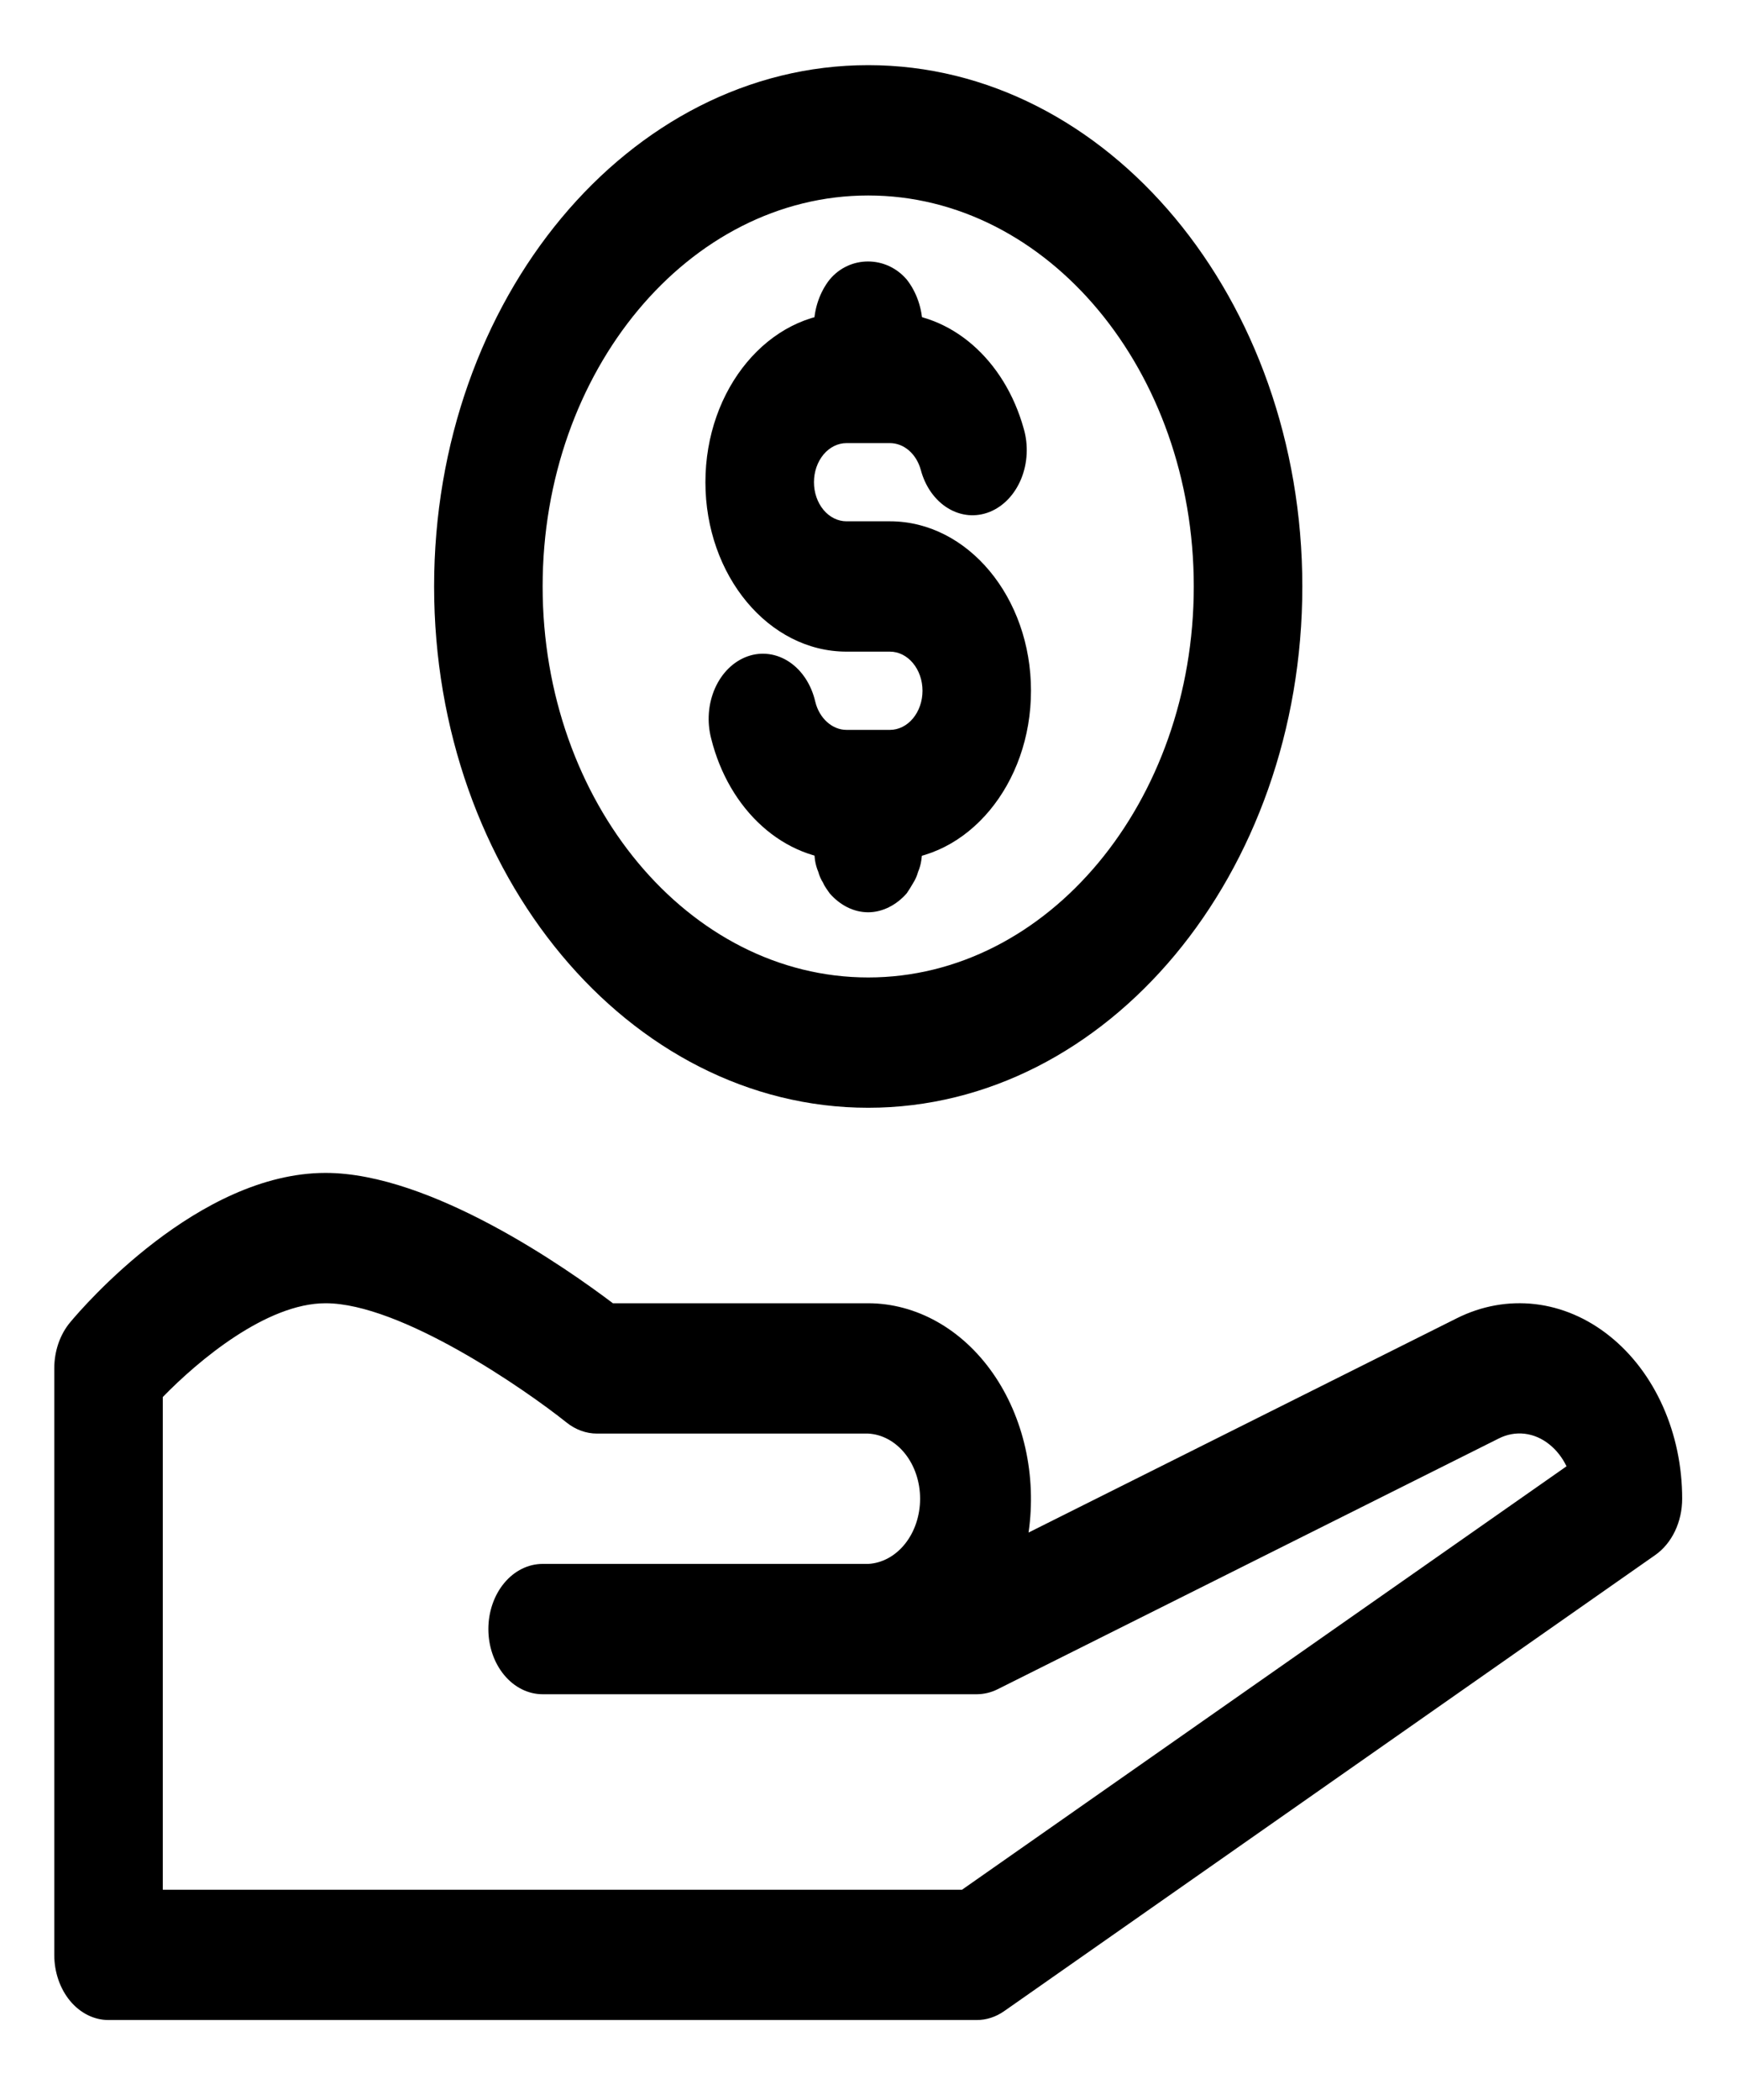 <svg width="63" height="76" viewBox="0 0 63 76" fill="none" xmlns="http://www.w3.org/2000/svg">
<path d="M31.435 40.092C22.769 40.092 15.718 31.628 15.718 21.225C15.718 10.823 22.769 2.358 31.435 2.358C40.101 2.358 47.153 10.823 47.153 21.225C47.153 31.628 40.101 40.092 31.435 40.092ZM31.435 7.075C24.934 7.075 19.647 13.421 19.647 21.225C19.647 29.029 24.934 35.376 31.435 35.376C37.936 35.376 43.223 29.029 43.223 21.225C43.223 13.421 37.936 7.075 31.435 7.075Z" fill="black"/>
<path d="M32.221 31.131H30.649C29.548 31.125 28.477 30.695 27.596 29.904C26.713 29.112 26.067 28.001 25.751 26.735C25.672 26.435 25.643 26.12 25.666 25.807C25.689 25.494 25.765 25.19 25.887 24.912C26.01 24.635 26.177 24.389 26.38 24.191C26.583 23.992 26.817 23.844 27.068 23.755C27.319 23.666 27.582 23.639 27.842 23.674C28.102 23.709 28.354 23.806 28.582 23.959C28.811 24.113 29.011 24.319 29.172 24.567C29.333 24.815 29.451 25.099 29.52 25.402C29.667 25.999 30.133 26.416 30.649 26.416H32.221C32.534 26.416 32.834 26.267 33.055 26.002C33.276 25.736 33.401 25.376 33.401 25C33.401 24.624 33.276 24.264 33.055 23.999C32.834 23.733 32.534 23.584 32.221 23.584H30.649C27.832 23.584 25.541 20.832 25.541 17.452C25.541 14.072 27.832 11.32 30.649 11.32H32.221C34.423 11.32 36.368 13.004 37.066 15.514C37.152 15.808 37.188 16.121 37.172 16.433C37.156 16.744 37.089 17.049 36.974 17.33C36.859 17.61 36.699 17.86 36.503 18.066C36.307 18.271 36.079 18.428 35.833 18.527C35.586 18.625 35.325 18.665 35.066 18.642C34.806 18.618 34.553 18.534 34.321 18.392C34.089 18.251 33.883 18.055 33.714 17.818C33.546 17.58 33.418 17.304 33.339 17.006C33.261 16.724 33.112 16.478 32.911 16.304C32.71 16.13 32.469 16.037 32.221 16.037H30.649C30.337 16.037 30.037 16.186 29.816 16.451C29.595 16.717 29.471 17.077 29.471 17.452C29.471 17.827 29.595 18.187 29.816 18.453C30.037 18.718 30.337 18.867 30.649 18.867H32.221C35.038 18.867 37.329 21.619 37.329 24.999C37.329 28.378 35.038 31.131 32.221 31.131Z" fill="black"/>
<path d="M31.435 14.15C30.903 14.15 30.412 13.891 30.04 13.466C29.962 13.348 29.863 13.23 29.805 13.089C29.727 12.969 29.667 12.833 29.628 12.688C29.571 12.554 29.531 12.411 29.508 12.263C29.49 12.098 29.471 11.957 29.471 11.792C29.471 11.178 29.685 10.565 30.04 10.117C30.767 9.245 32.084 9.245 32.83 10.117C33.184 10.565 33.4 11.178 33.4 11.792C33.4 11.957 33.38 12.098 33.359 12.263C33.338 12.411 33.298 12.555 33.241 12.688C33.201 12.832 33.141 12.968 33.064 13.089C32.985 13.23 32.907 13.348 32.828 13.466C32.457 13.891 31.946 14.15 31.435 14.15ZM31.435 33.017C30.903 33.017 30.412 32.758 30.04 32.333C29.962 32.215 29.863 32.097 29.805 31.956C29.727 31.835 29.667 31.7 29.628 31.555C29.571 31.421 29.531 31.278 29.508 31.13C29.49 30.965 29.471 30.824 29.471 30.659C29.471 30.046 29.685 29.432 30.04 28.984C30.767 28.112 32.084 28.112 32.83 28.984C33.184 29.432 33.4 30.046 33.4 30.659C33.4 30.824 33.38 30.965 33.359 31.13C33.338 31.278 33.298 31.422 33.241 31.555C33.201 31.699 33.141 31.835 33.064 31.956C32.985 32.097 32.907 32.215 32.828 32.333C32.457 32.758 31.946 33.017 31.435 33.017ZM35.365 73.109H3.929C3.408 73.109 2.909 72.861 2.54 72.419C2.172 71.976 1.965 71.376 1.965 70.751V49.526C1.965 48.901 2.171 48.299 2.54 47.858C3 47.304 7.177 42.45 11.788 42.45C15.608 42.45 20.535 45.915 22.191 47.167H31.435C32.295 47.169 33.144 47.396 33.924 47.833C34.703 48.27 35.393 48.905 35.946 49.696C36.499 50.486 36.901 51.413 37.125 52.409C37.349 53.406 37.388 54.449 37.241 55.466L52.744 47.712C53.64 47.263 54.614 47.087 55.58 47.199C56.546 47.311 57.474 47.709 58.281 48.356C59.089 49.001 59.752 49.876 60.21 50.903C60.668 51.93 60.907 53.077 60.906 54.242C60.906 54.655 60.816 55.06 60.645 55.417C60.474 55.775 60.228 56.072 59.931 56.28L36.355 72.789C36.054 72.999 35.712 73.109 35.365 73.109ZM5.894 68.393H34.832L56.719 53.068C56.566 52.752 56.355 52.483 56.102 52.28C55.834 52.062 55.525 51.928 55.202 51.89C54.88 51.853 54.555 51.913 54.257 52.066L36.123 61.136C35.883 61.256 35.625 61.317 35.365 61.318H19.647C19.126 61.318 18.626 61.069 18.258 60.627C17.889 60.184 17.682 59.585 17.682 58.959C17.682 58.334 17.889 57.734 18.258 57.291C18.626 56.849 19.126 56.601 19.647 56.601H31.435C31.941 56.574 32.419 56.313 32.769 55.874C33.119 55.435 33.314 54.85 33.314 54.242C33.314 53.635 33.119 53.05 32.769 52.611C32.419 52.172 31.941 51.911 31.435 51.884H21.612C21.225 51.884 20.843 51.745 20.521 51.49C19.018 50.287 14.513 47.167 11.788 47.167C9.647 47.167 7.177 49.243 5.894 50.561V68.393Z" fill="black"/>
</svg>

